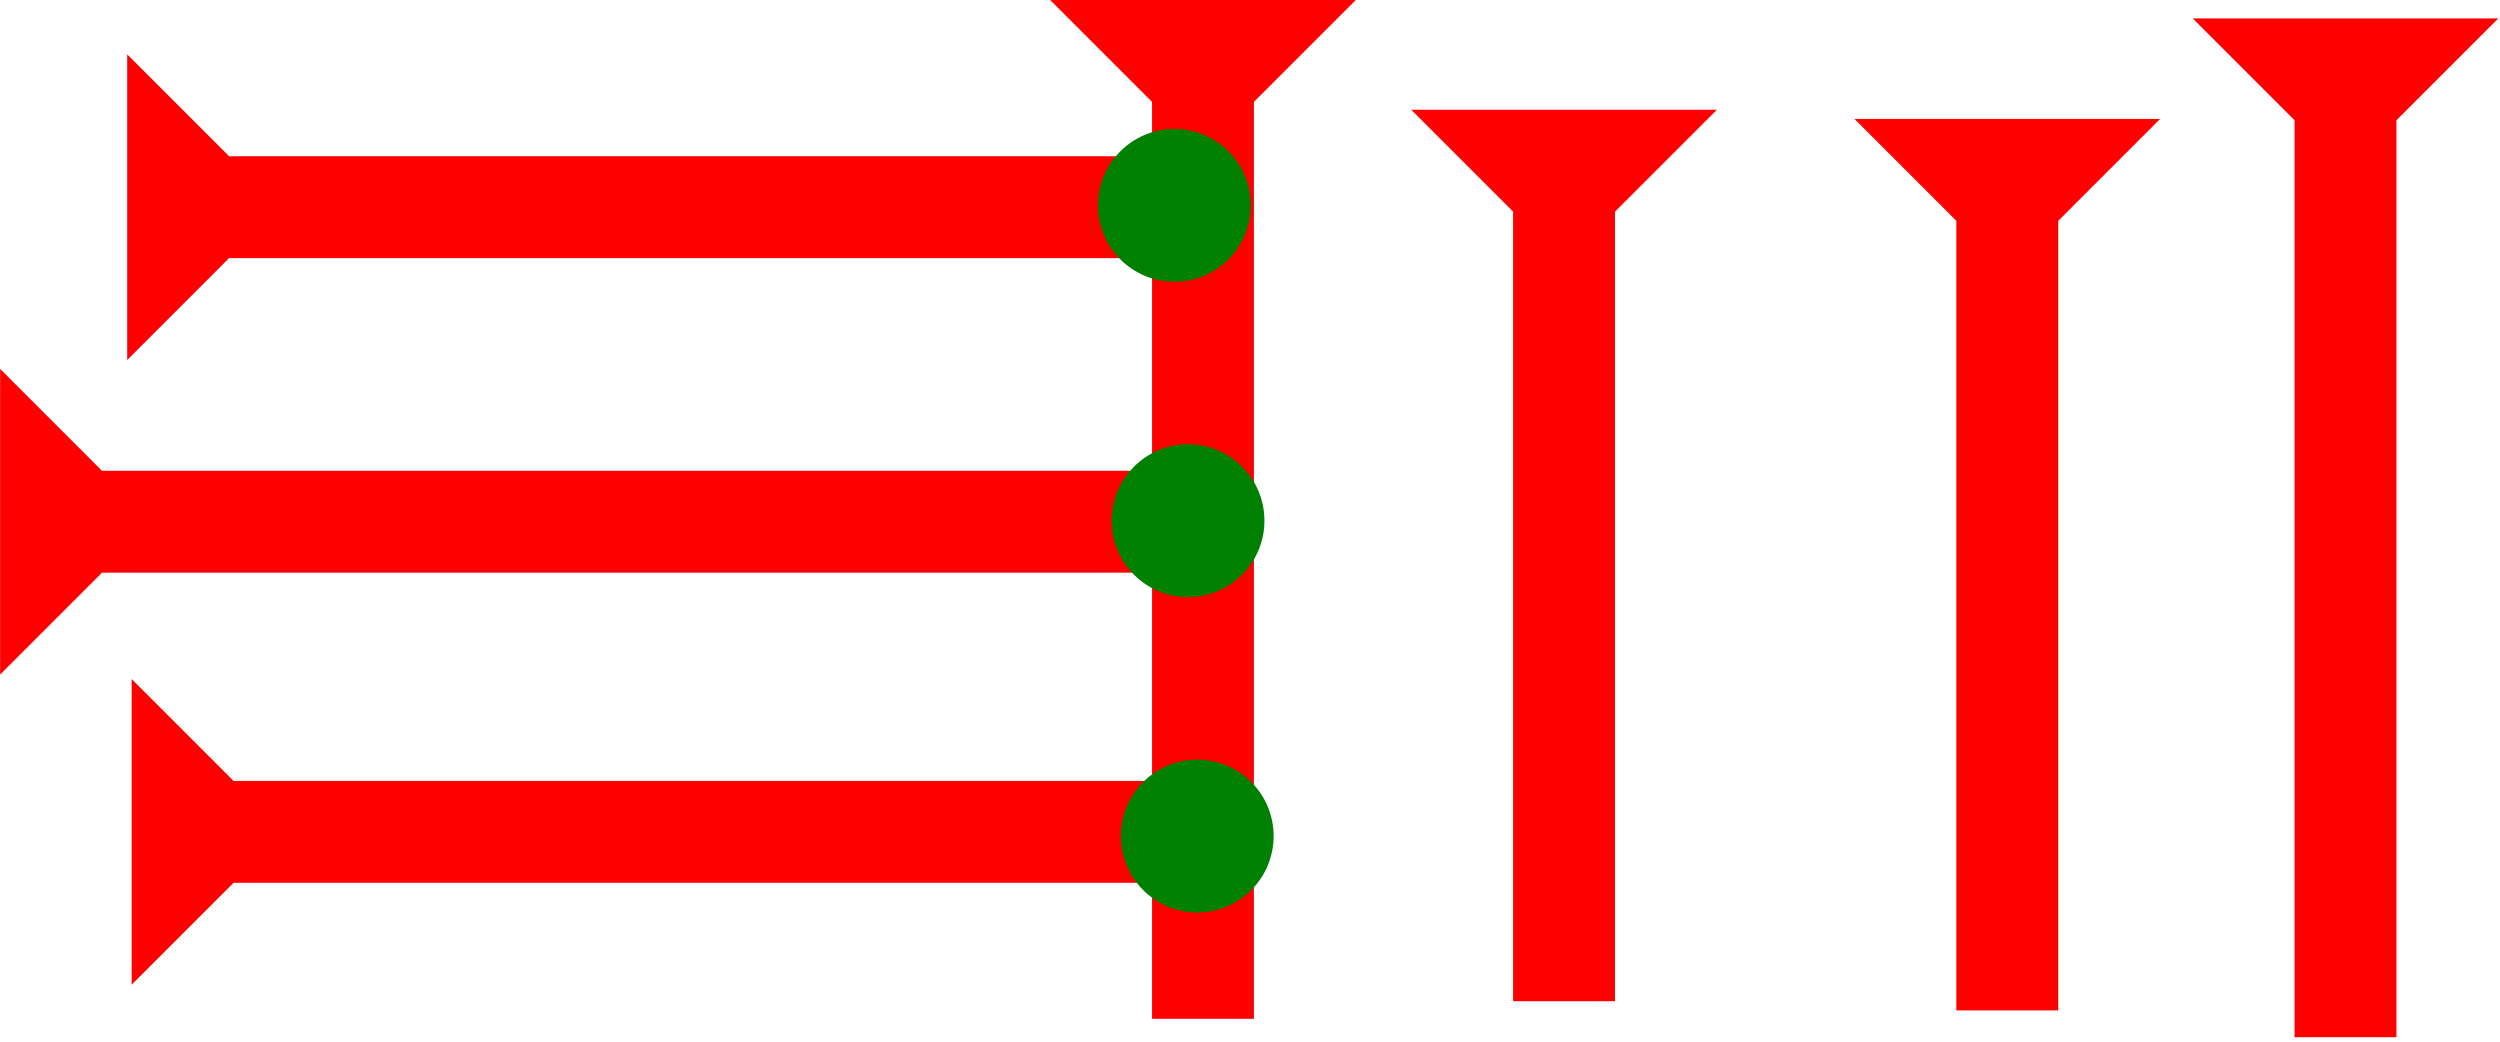 <?xml version="1.0" encoding="UTF-8" standalone="no"?>
<svg
   xmlns:dc="http://purl.org/dc/elements/1.1/"
   xmlns:cc="http://creativecommons.org/ns#"
   xmlns:rdf="http://www.w3.org/1999/02/22-rdf-syntax-ns#"
   xmlns:svg="http://www.w3.org/2000/svg"
   xmlns="http://www.w3.org/2000/svg"
   width="35.982"
   height="15"
   viewBox="0 0 9.52 3.969"
   version="1.1"
   id="svg8">
  <defs
     id="defs2" />
  <g
     id="layer1"
     transform="translate(-17.21,-8.646)">
    <g
       id="g34"
       transform="matrix(0,-0.097,0.097,0,17.21,11.215)">
      <title
         id="title30">Right Horizontal Mark, RH</title>
      <polygon
         points="12,0 8,4 8,45 4,45 4,4 0,0 "
         style="fill:#ff0000"
         id="polygon32" />
    </g>
    <g
       id="g65"
       transform="matrix(0.097,0,0,0.097,21.209,8.646)">
      <title
         id="title61">Down Vertical Mark, DV</title>
      <polygon
         points="12,0 8,4 8,40 4,40 4,4 0,0 "
         style="fill:#ff0000"
         id="polygon63" />
    </g>
    <g
       id="g82"
       transform="matrix(0,-0.097,0.097,0,17.694,10.017)">
      <title
         id="title78">Right Horizontal Mark, RH</title>
      <polygon
         points="12,0 8,4 8,40 4,40 4,4 0,0 "
         style="fill:#ff0000"
         id="polygon80" />
    </g>
    <g
       id="g88"
       transform="matrix(0,-0.097,0.097,0,17.711,12.396)">
      <title
         id="title84">Right Horizontal Mark, RH</title>
      <polygon
         points="8,40 4,40 4,4 0,0 12,0 8,4 "
         style="fill:#ff0000"
         id="polygon86" />
    </g>
    <g
       id="g94"
       transform="matrix(0.097,0,0,0.097,25.56,8.716)">
      <title
         id="title90">Down Vertical Mark, DV</title>
      <polygon
         points="4,4 0,0 12,0 8,4 8,40 4,40 "
         style="fill:#ff0000"
         id="polygon92" />
    </g>
    <g
       id="g106"
       transform="matrix(0.097,0,0,0.097,24.272,9.099)">
      <title
         id="title102">Down Vertical Mark, DV</title>
      <polygon
         points="0,0 12,0 8,4 8,35 4,35 4,4 "
         style="fill:#ff0000"
         id="polygon104" />
    </g>
    <g
       id="g112"
       transform="matrix(0.097,0,0,0.097,22.584,9.064)">
      <title
         id="title108">Down Vertical Mark, DV</title>
      <polygon
         points="8,35 4,35 4,4 0,0 12,0 8,4 "
         style="fill:#ff0000"
         id="polygon110" />
    </g>
    <g
       id="g132"
       transform="matrix(0.097,0,0,0.097,21.443,10.338)">
      <title
         id="title128">Right 2 Touch Connector, R2T</title>
      <circle
         cx="3"
         cy="3"
         r="3"
         style="fill:#008000"
         id="circle130" />
    </g>
    <g
       id="g149"
       transform="matrix(0.097,0,0,0.097,21.391,9.137)">
      <title
         id="title145">Right 2 Touch Connector, R2T</title>
      <circle
         cx="3"
         cy="3"
         r="3"
         style="fill:#008000"
         id="circle147" />
    </g>
    <g
       id="g155"
       transform="matrix(0.097,0,0,0.097,21.478,11.539)">
      <title
         id="title151">Right 2 Touch Connector, R2T</title>
      <circle
         cx="3"
         cy="3"
         r="3"
         style="fill:#008000"
         id="circle153" />
    </g>
  </g>
</svg>
